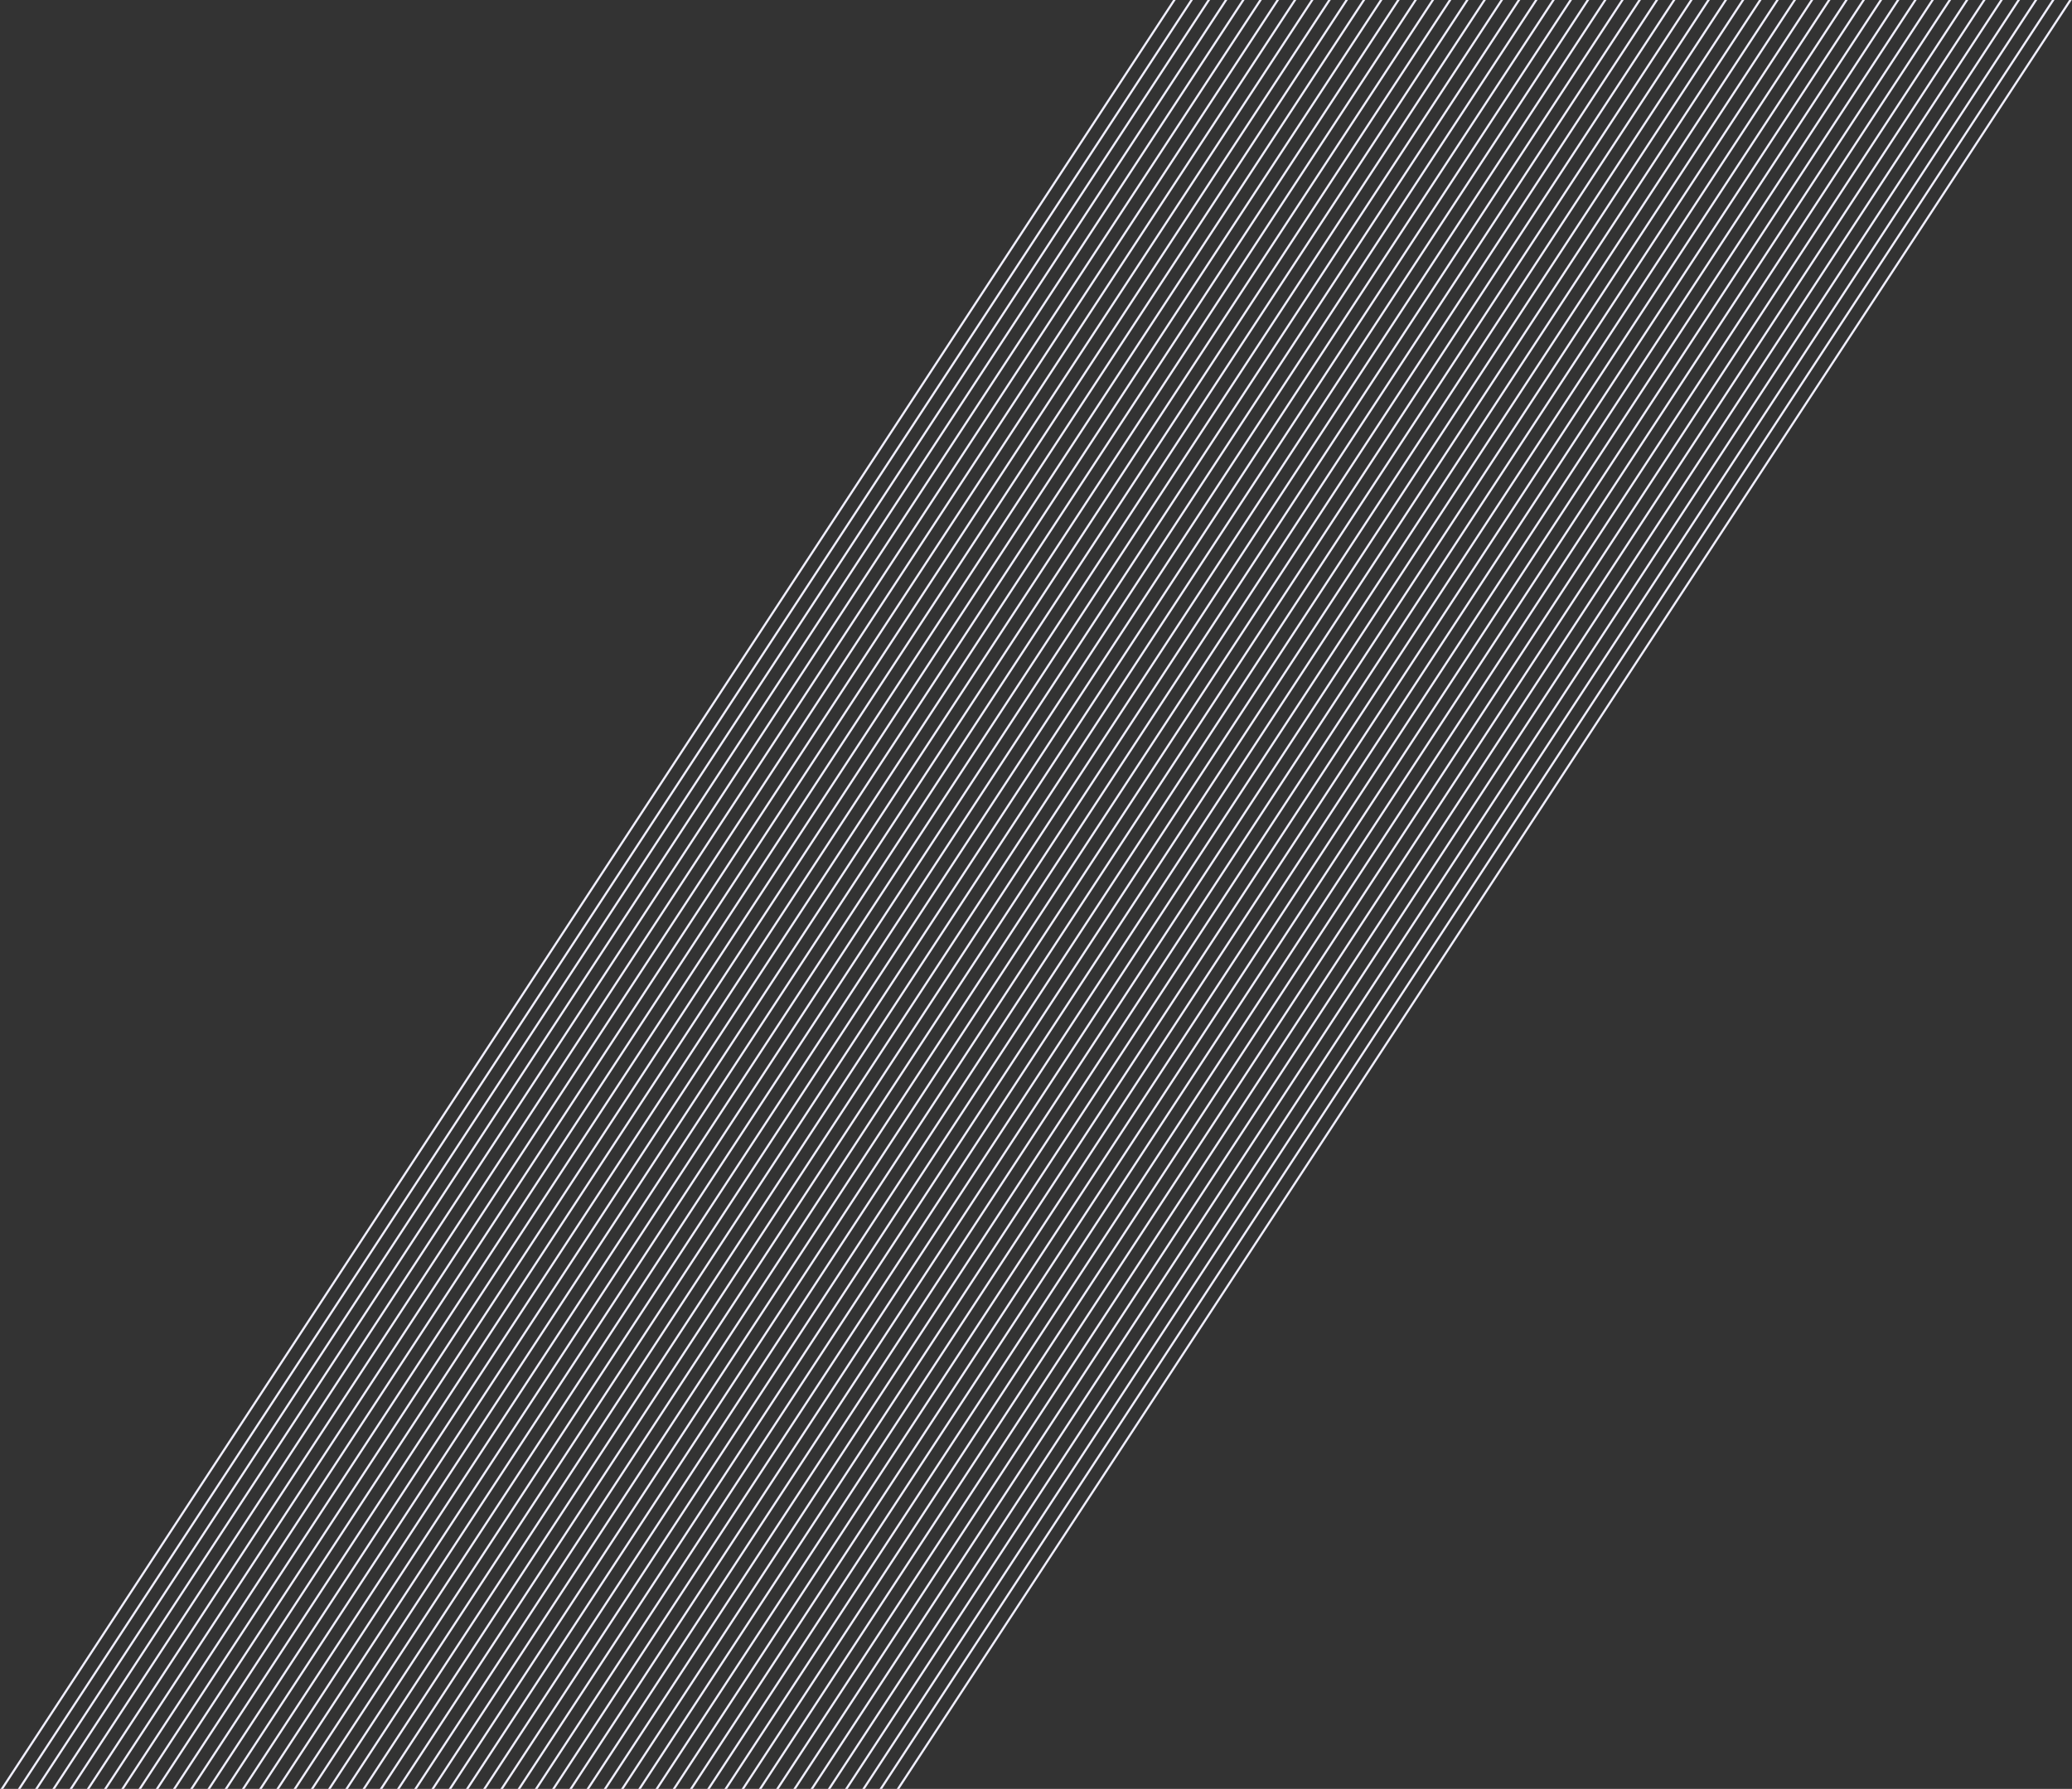 <svg xmlns="http://www.w3.org/2000/svg" width="960" height="829" viewBox="0 0 960 829">
  <rect x="0" y="0" width="960" height="829" fill="#333333" stroke="none"/>
  <path fill="none" stroke="#F1F0FF" d="M959.754.274L415.597 830.753M951.769.274L407.612 830.753M943.785.274L399.628 830.753M935.802.274L391.644 830.753M927.817.274L383.659 830.753M919.833.274L375.675 830.753M911.848.274L367.691 830.753M903.864.274L359.707 830.753M895.881.274L351.723 830.753M887.896.274L343.738 830.753M879.912.274L335.754 830.753M871.928.274L327.771 830.753M863.943.274L319.786 830.753M855.959.274L311.802 830.753M847.975.274L303.817 830.753M839.991.274L295.833 830.753M832.007.274L287.85 830.753M824.022.274L279.865 830.753M816.038.274L271.881 830.753M808.054.274L263.897 830.753M800.07.274L255.912 830.753M792.086.274L247.929 830.753M784.101.274L239.944 830.753M776.117.274L231.96 830.753M768.134.274L223.976 830.753M760.149.274L215.991 830.753M752.165.274L208.007 830.753M744.181.274L200.024 830.753M736.196.274L192.039 830.753M728.213.274L184.055 830.753M720.228.274L176.07 830.753M712.244.274L168.086 830.753M704.26.274L160.103 830.753M696.275.274L152.118 830.753M688.291.274L144.134 830.753M680.307.274L136.149 830.753M672.323.274L128.165 830.753M664.339.274L120.182 830.753M656.354.274L112.197 830.753M648.37.274L104.213 830.753M640.386.274L96.228 830.753M632.402.274L88.244 830.753M624.418.274L80.261 830.753M616.433.274L72.276 830.753M608.449.274L64.292 830.753M600.466.274L56.308 830.753M592.481.274L48.323 830.753M584.497.274L40.339 830.753M576.513.274L32.355 830.753M568.528.274L24.371 830.753M560.545.274L16.387 830.753M552.56.274L8.402 830.753M544.576.274L.418 830.753" transform="translate(0 -1)"/>
</svg>
